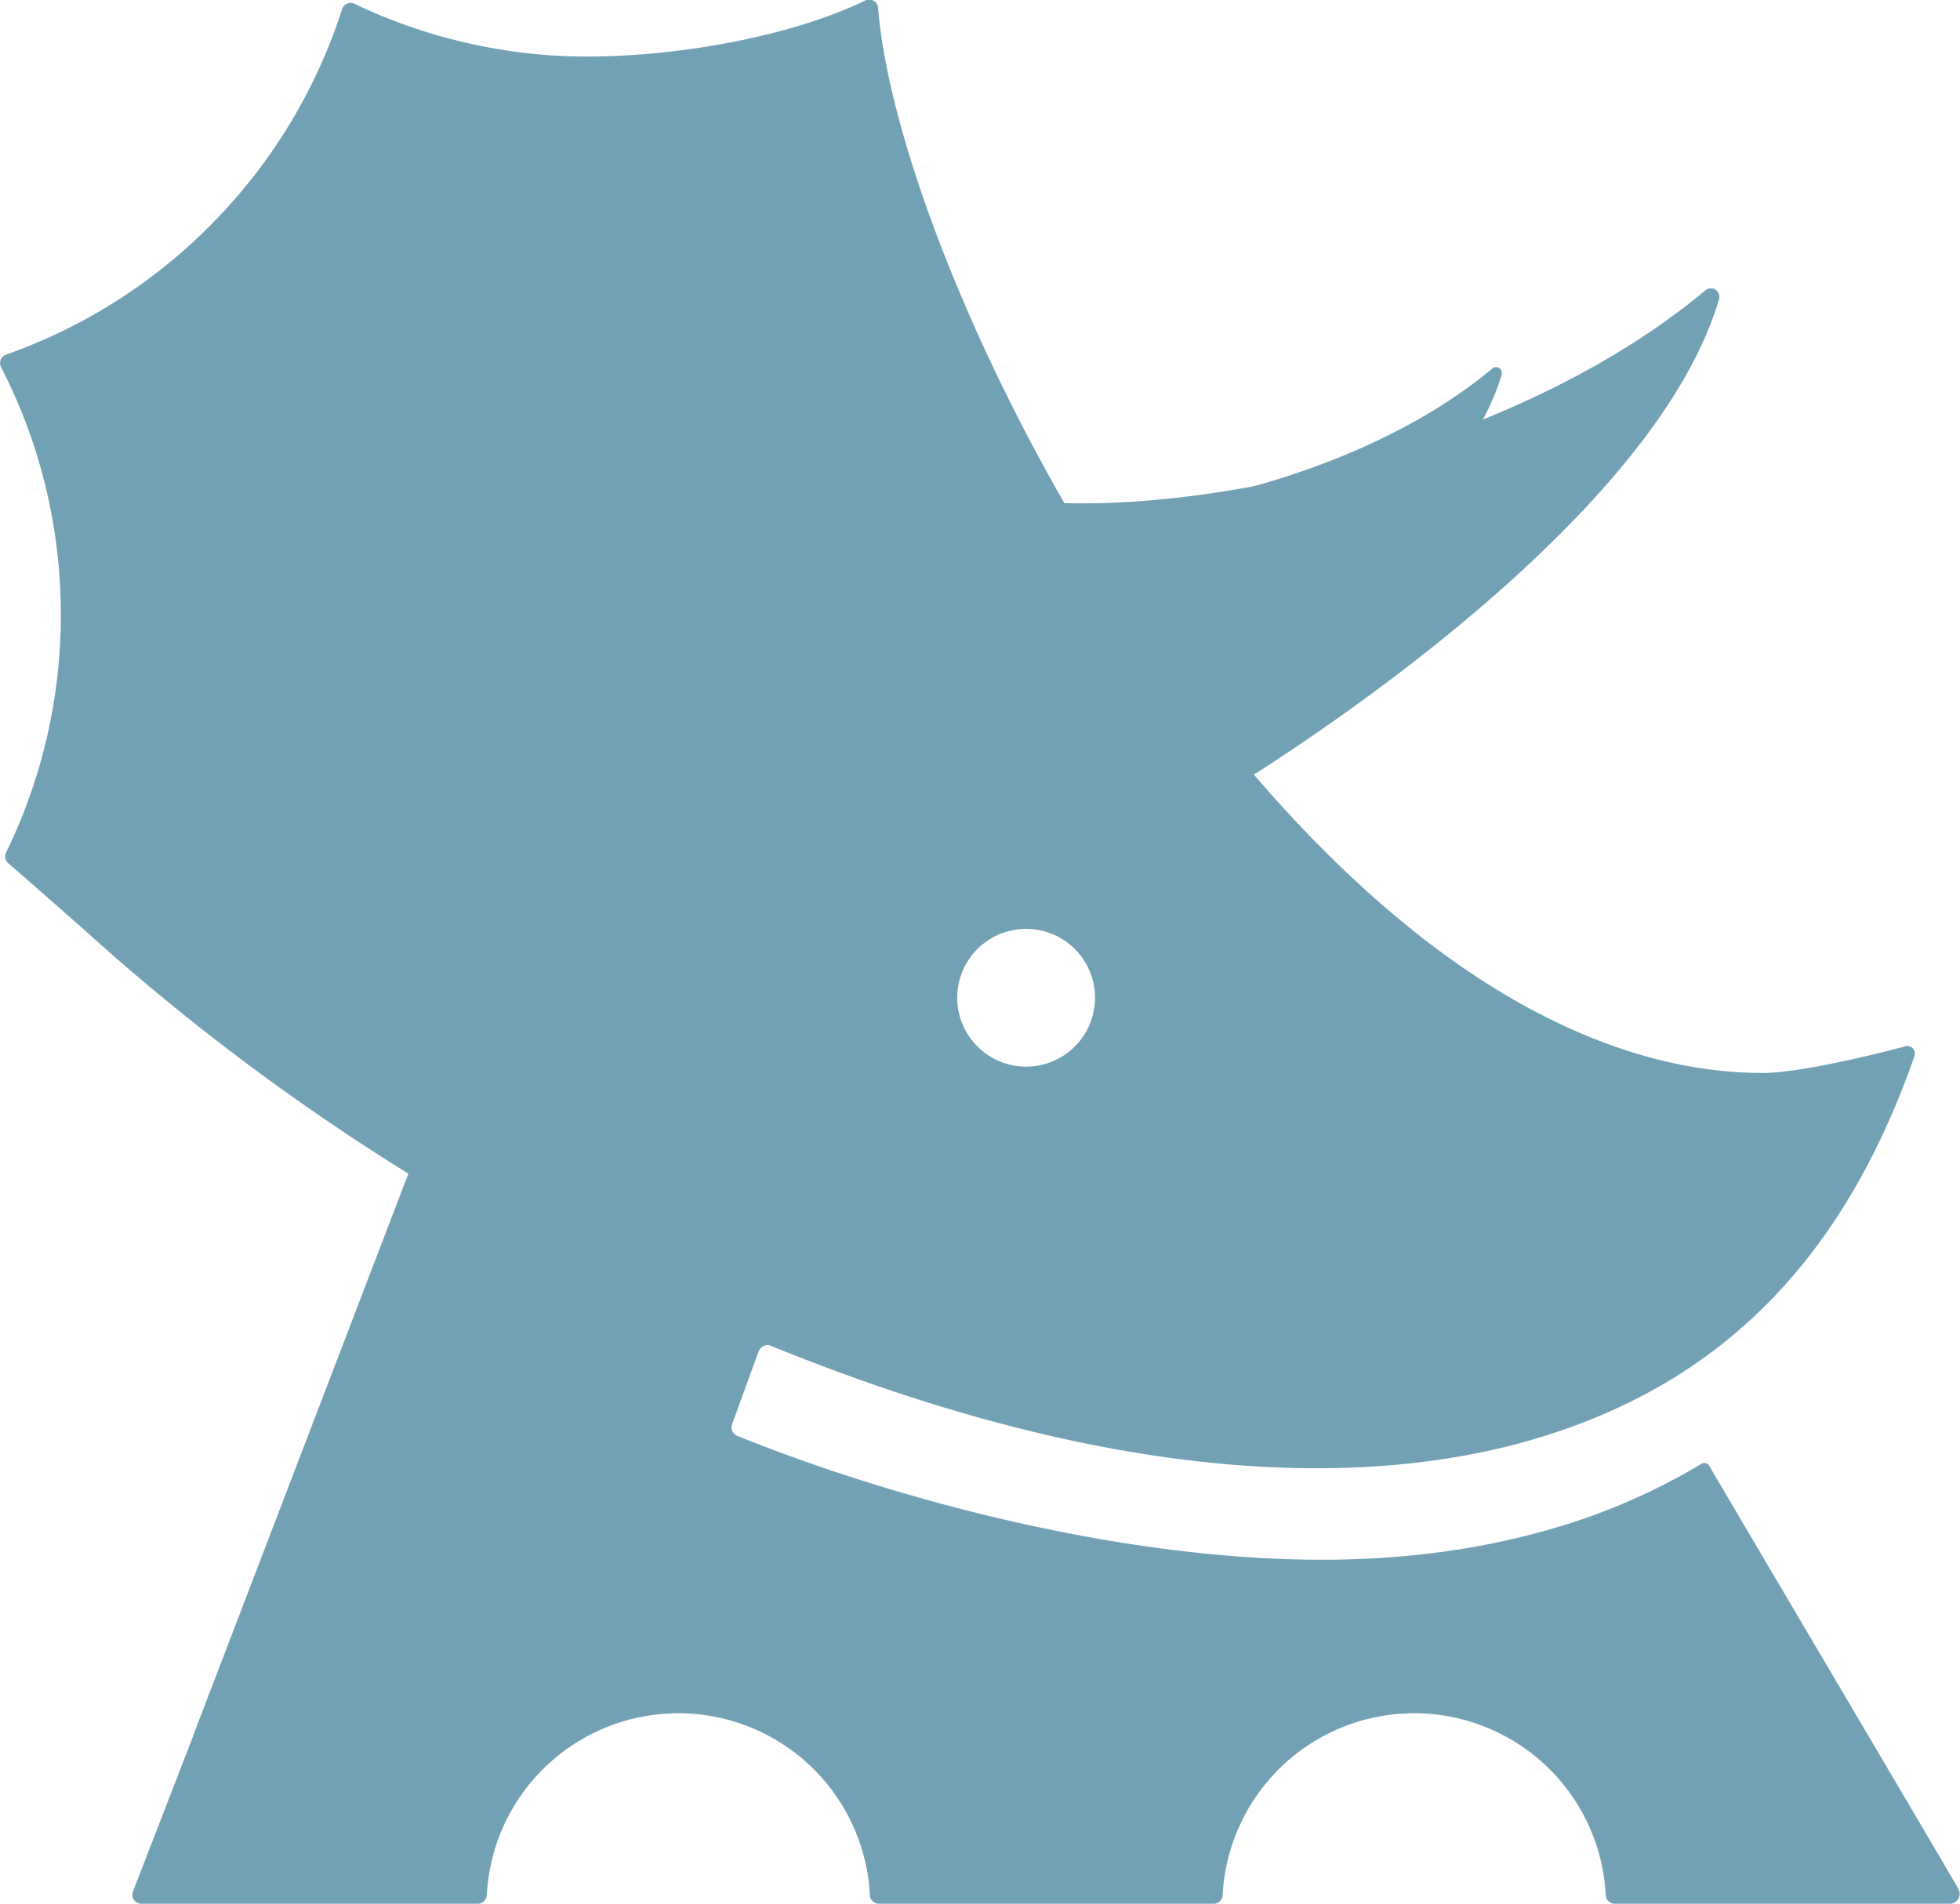 <svg xmlns="http://www.w3.org/2000/svg" viewBox="0 0 368.4 357.89">
  <path fill="#72A1B6" d="M193.59 174.64a12.95 12.95 0 1 1-13.65 12.2 12.95 12.95 0 0 1 13.65-12.2ZM142.65 254a1.69 1.69 0 0 1 2.24-1c69.7 28.38 115.84 25.41 142.33 17.87 35.42-10.08 59-33.32 72.63-72.35a1.44 1.44 0 0 0-1.84-1.81c-1 .34-18.83 5-26.61 5q-21.51 0-44.08-12.21c-18.59-10.07-36-25.66-51.64-43.88 17.72-11.32 76-50.76 87.44-89.38a1.61 1.61 0 0 0-2.58-1.66c-33 27.64-86.64 40.93-120.49 40-20.36-35.5-33.29-71.46-35-93.11a1.68 1.68 0 0 0-2.4-1.38c-14 6.77-34.5 10.31-50.58 10.53A101.65 101.65 0 0 1 66.64.72a1.68 1.68 0 0 0-2.34 1 101.48 101.48 0 0 1-24 39.86A101.54 101.54 0 0 1 1.13 66.67 1.69 1.69 0 0 0 .19 69a101.48 101.48 0 0 1 11.23 45.15 101.64 101.64 0 0 1-10.27 46.1 1.65 1.65 0 0 0 .38 2c3.08 2.69 12.77 11.15 16.34 14.38a422.23 422.23 0 0 0 58.89 44L36.38 326.08v.09L25 355.57a1.7 1.7 0 0 0 1.59 2.32H89.8a1.72 1.72 0 0 0 1.7-1.66 36.05 36.05 0 0 1 72 0 1.71 1.71 0 0 0 1.69 1.66h62.93a1.71 1.71 0 0 0 1.69-1.66 36.05 36.05 0 0 1 72 0 1.71 1.71 0 0 0 1.69 1.66h63.16a1.89 1.89 0 0 0 1.44-2.8c-7.75-13.31-41.54-70.44-46.83-79.53a1.05 1.05 0 0 0-1.47-.37 118.11 118.11 0 0 1-28.74 12.39c-16.12 4.62-33 6.13-49.84 5.51-36-1.32-75-12-102.63-23.15a1.7 1.7 0 0 1-1-2.16l5-13.74" />
  <path fill="#72A1B6" d="M247.66 111.64c.43.23.85.47 1.28.69 14.16-11.76 28.89-26.93 33.31-41.91a1.1 1.1 0 0 0-1.77-1.14C266 81.45 245.58 89.56 226.7 93.64a123.06 123.06 0 0 0 21 18" />
</svg>
